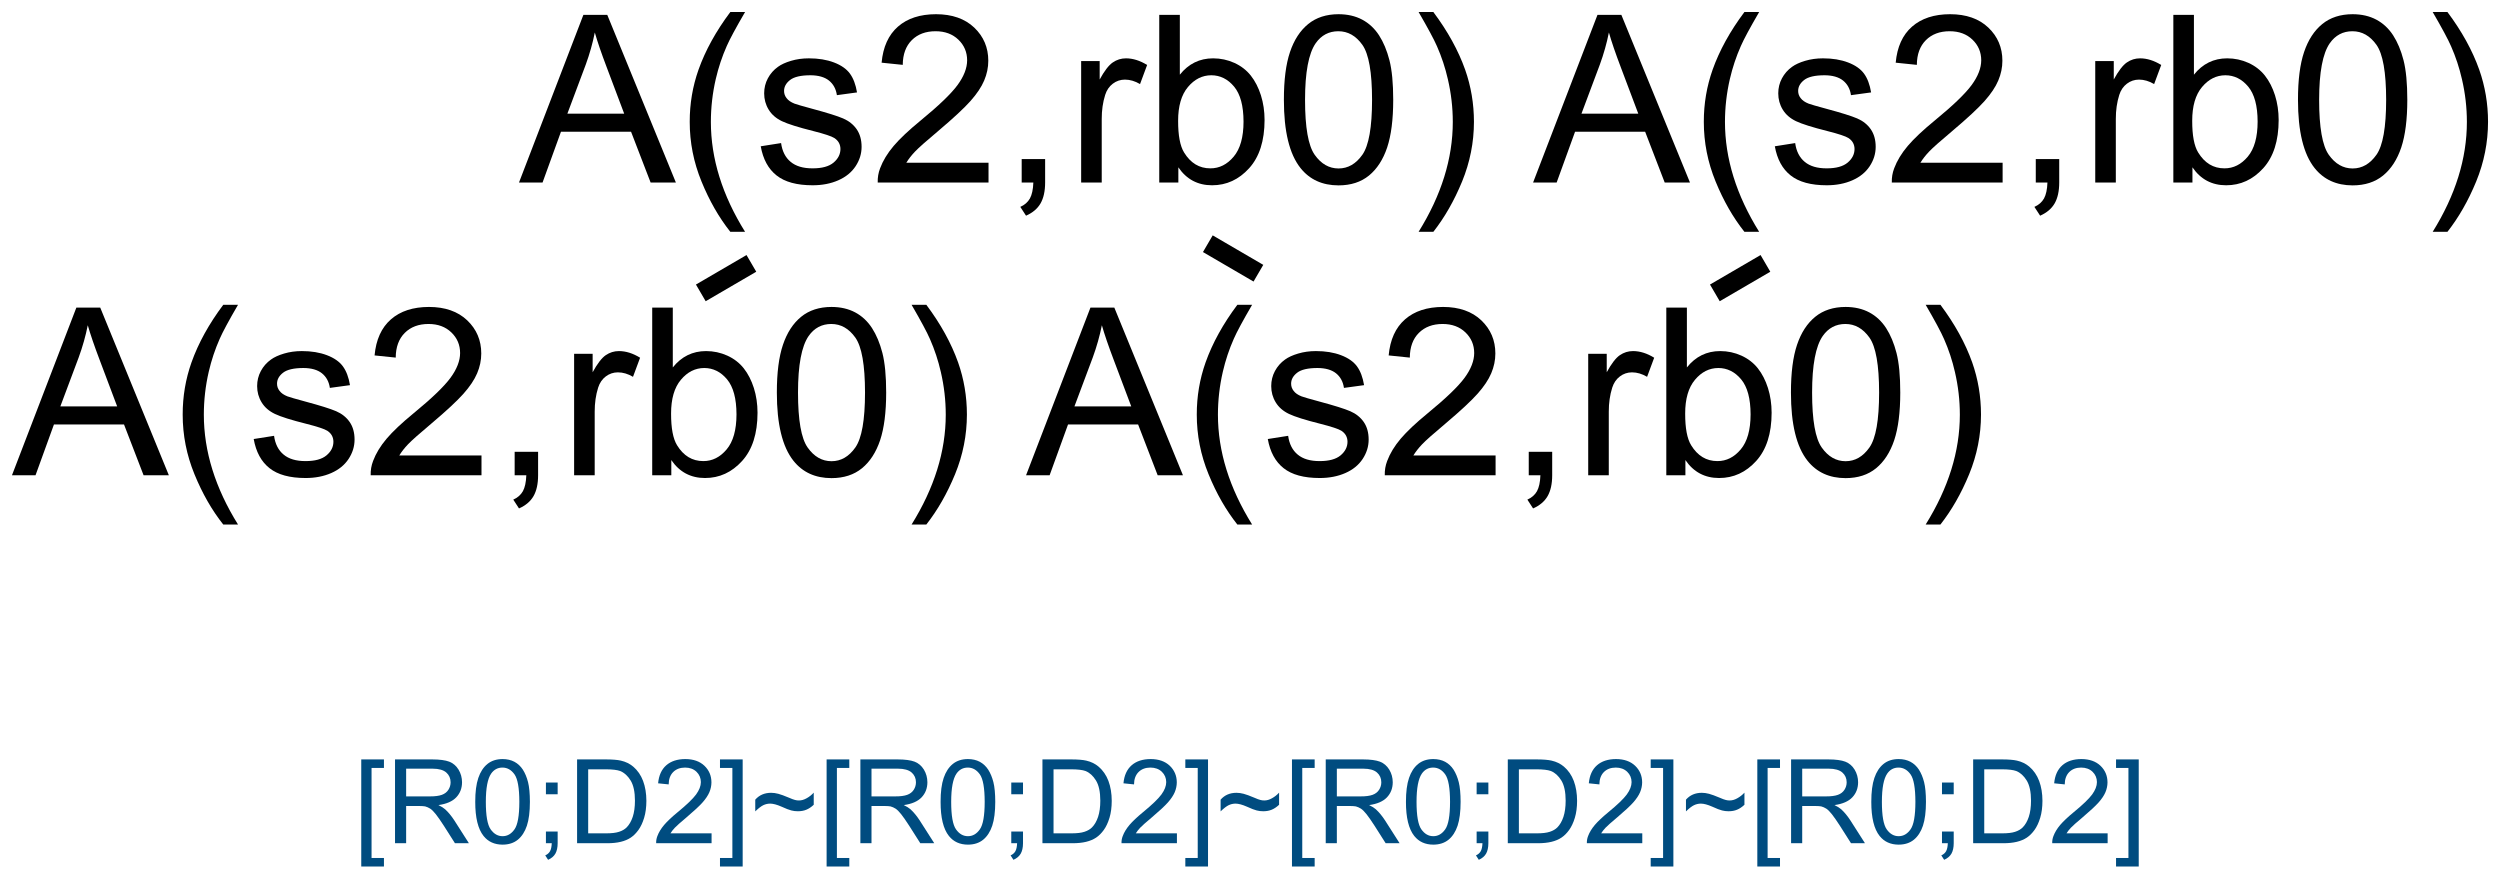 <?xml version="1.0" encoding="UTF-8"?>
<svg xmlns="http://www.w3.org/2000/svg" xmlns:xlink="http://www.w3.org/1999/xlink" width="427pt" height="150pt" viewBox="0 0 427 150" version="1.1">
<defs>
<g>
<symbol overflow="visible" id="glyph0-0">
<path style="stroke:none;" d="M -0.059 0 L 10.938 -28.633 L 15.02 -28.633 L 26.738 0 L 22.422 0 L 19.082 -8.672 L 7.109 -8.672 L 3.965 0 Z M 8.203 -11.758 L 17.91 -11.758 L 14.922 -19.688 C 14.008 -22.094 13.332 -24.07 12.891 -25.625 C 12.523 -23.785 12.008 -21.965 11.348 -20.156 Z M 8.203 -11.758 "/>
</symbol>
<symbol overflow="visible" id="glyph0-1">
<path style="stroke:none;" d="M 9.355 8.418 C 7.414 5.969 5.773 3.105 4.434 -0.176 C 3.09 -3.457 2.418 -6.855 2.422 -10.371 C 2.418 -13.469 2.922 -16.438 3.926 -19.277 C 5.098 -22.57 6.906 -25.852 9.355 -29.121 L 11.875 -29.121 C 10.297 -26.41 9.254 -24.477 8.75 -23.32 C 7.953 -21.523 7.328 -19.648 6.875 -17.695 C 6.312 -15.258 6.035 -12.809 6.035 -10.352 C 6.035 -4.086 7.98 2.168 11.875 8.418 Z M 9.355 8.418 "/>
</symbol>
<symbol overflow="visible" id="glyph0-2">
<path style="stroke:none;" d="M 1.23 -6.191 L 4.707 -6.738 C 4.898 -5.344 5.441 -4.273 6.336 -3.535 C 7.227 -2.789 8.477 -2.418 10.078 -2.422 C 11.691 -2.418 12.887 -2.746 13.672 -3.406 C 14.449 -4.062 14.84 -4.836 14.844 -5.723 C 14.84 -6.516 14.496 -7.141 13.809 -7.598 C 13.324 -7.906 12.125 -8.305 10.215 -8.789 C 7.633 -9.438 5.848 -10 4.852 -10.477 C 3.855 -10.953 3.098 -11.609 2.586 -12.449 C 2.07 -13.289 1.816 -14.219 1.816 -15.234 C 1.816 -16.156 2.027 -17.012 2.449 -17.801 C 2.871 -18.59 3.445 -19.242 4.18 -19.766 C 4.723 -20.164 5.469 -20.508 6.414 -20.789 C 7.355 -21.07 8.367 -21.211 9.453 -21.211 C 11.078 -21.211 12.508 -20.977 13.738 -20.508 C 14.969 -20.039 15.879 -19.402 16.465 -18.602 C 17.051 -17.801 17.453 -16.73 17.676 -15.391 L 14.238 -14.922 C 14.082 -15.988 13.629 -16.82 12.879 -17.422 C 12.129 -18.016 11.07 -18.316 9.707 -18.32 C 8.09 -18.316 6.938 -18.051 6.25 -17.52 C 5.559 -16.984 5.215 -16.359 5.215 -15.645 C 5.215 -15.188 5.355 -14.777 5.645 -14.414 C 5.926 -14.035 6.375 -13.723 6.992 -13.477 C 7.34 -13.344 8.375 -13.043 10.098 -12.578 C 12.582 -11.91 14.316 -11.367 15.301 -10.945 C 16.281 -10.523 17.055 -9.906 17.617 -9.102 C 18.176 -8.289 18.457 -7.289 18.457 -6.094 C 18.457 -4.922 18.113 -3.816 17.43 -2.781 C 16.746 -1.746 15.762 -0.945 14.473 -0.379 C 13.184 0.188 11.723 0.469 10.098 0.469 C 7.398 0.469 5.344 -0.09 3.934 -1.211 C 2.52 -2.328 1.621 -3.988 1.23 -6.191 Z M 1.23 -6.191 "/>
</symbol>
<symbol overflow="visible" id="glyph0-3">
<path style="stroke:none;" d="M 20.137 -3.379 L 20.137 0 L 1.211 0 C 1.184 -0.844 1.32 -1.656 1.621 -2.441 C 2.102 -3.727 2.871 -4.996 3.934 -6.25 C 4.992 -7.496 6.527 -8.941 8.535 -10.586 C 11.645 -13.137 13.746 -15.156 14.844 -16.648 C 15.934 -18.137 16.48 -19.547 16.484 -20.879 C 16.48 -22.27 15.984 -23.445 14.988 -24.402 C 13.992 -25.359 12.691 -25.84 11.094 -25.84 C 9.398 -25.84 8.047 -25.332 7.031 -24.316 C 6.016 -23.301 5.5 -21.895 5.488 -20.098 L 1.875 -20.469 C 2.121 -23.16 3.051 -25.215 4.668 -26.629 C 6.281 -28.039 8.449 -28.746 11.172 -28.75 C 13.918 -28.746 16.094 -27.984 17.695 -26.465 C 19.297 -24.938 20.098 -23.051 20.098 -20.801 C 20.098 -19.652 19.863 -18.523 19.395 -17.422 C 18.926 -16.312 18.145 -15.148 17.059 -13.926 C 15.969 -12.699 14.164 -11.02 11.641 -8.887 C 9.527 -7.113 8.172 -5.91 7.578 -5.281 C 6.977 -4.648 6.484 -4.016 6.094 -3.379 Z M 20.137 -3.379 "/>
</symbol>
<symbol overflow="visible" id="glyph0-4">
<path style="stroke:none;" d="M 3.555 0 L 3.555 -4.004 L 7.559 -4.004 L 7.559 0 C 7.559 1.469 7.297 2.656 6.777 3.562 C 6.254 4.469 5.426 5.168 4.297 5.664 L 3.32 4.16 C 4.059 3.832 4.605 3.352 4.961 2.723 C 5.309 2.09 5.504 1.184 5.547 0 Z M 3.555 0 "/>
</symbol>
<symbol overflow="visible" id="glyph0-5">
<path style="stroke:none;" d="M 2.598 0 L 2.598 -20.742 L 5.762 -20.742 L 5.762 -17.598 C 6.566 -19.066 7.312 -20.039 7.996 -20.508 C 8.68 -20.977 9.434 -21.211 10.254 -21.211 C 11.438 -21.211 12.641 -20.832 13.867 -20.078 L 12.656 -16.816 C 11.797 -17.324 10.938 -17.578 10.078 -17.578 C 9.309 -17.578 8.617 -17.344 8.008 -16.883 C 7.395 -16.418 6.957 -15.777 6.699 -14.961 C 6.305 -13.707 6.109 -12.34 6.113 -10.859 L 6.113 0 Z M 2.598 0 "/>
</symbol>
<symbol overflow="visible" id="glyph0-6">
<path style="stroke:none;" d="M 5.879 0 L 2.617 0 L 2.617 -28.633 L 6.133 -28.633 L 6.133 -18.418 C 7.613 -20.277 9.508 -21.211 11.816 -21.211 C 13.09 -21.211 14.297 -20.953 15.438 -20.438 C 16.574 -19.922 17.512 -19.199 18.25 -18.27 C 18.984 -17.34 19.562 -16.215 19.98 -14.902 C 20.395 -13.582 20.602 -12.176 20.605 -10.684 C 20.602 -7.125 19.723 -4.379 17.969 -2.441 C 16.207 -0.5 14.098 0.469 11.641 0.469 C 9.191 0.469 7.27 -0.551 5.879 -2.598 Z M 5.84 -10.527 C 5.836 -8.039 6.176 -6.242 6.855 -5.137 C 7.961 -3.324 9.457 -2.418 11.348 -2.422 C 12.883 -2.418 14.211 -3.086 15.332 -4.422 C 16.449 -5.754 17.008 -7.742 17.012 -10.391 C 17.008 -13.094 16.473 -15.094 15.398 -16.387 C 14.324 -17.672 13.023 -18.316 11.504 -18.32 C 9.965 -18.316 8.637 -17.648 7.52 -16.316 C 6.395 -14.98 5.836 -13.051 5.84 -10.527 Z M 5.84 -10.527 "/>
</symbol>
<symbol overflow="visible" id="glyph0-7">
<path style="stroke:none;" d="M 1.66 -14.121 C 1.656 -17.504 2.004 -20.227 2.703 -22.293 C 3.398 -24.355 4.434 -25.949 5.809 -27.07 C 7.18 -28.188 8.91 -28.746 10.996 -28.75 C 12.531 -28.746 13.879 -28.438 15.039 -27.82 C 16.195 -27.203 17.152 -26.309 17.91 -25.145 C 18.664 -23.977 19.258 -22.559 19.688 -20.887 C 20.117 -19.211 20.332 -16.957 20.332 -14.121 C 20.332 -10.762 19.984 -8.047 19.297 -5.984 C 18.602 -3.918 17.57 -2.324 16.199 -1.199 C 14.824 -0.074 13.09 0.484 10.996 0.488 C 8.234 0.484 6.066 -0.5 4.492 -2.48 C 2.602 -4.859 1.656 -8.742 1.66 -14.121 Z M 5.273 -14.121 C 5.273 -9.418 5.82 -6.289 6.922 -4.734 C 8.02 -3.18 9.379 -2.402 10.996 -2.402 C 12.609 -2.402 13.965 -3.184 15.066 -4.746 C 16.164 -6.309 16.715 -9.434 16.719 -14.121 C 16.715 -18.832 16.164 -21.961 15.066 -23.516 C 13.965 -25.062 12.598 -25.84 10.957 -25.84 C 9.34 -25.84 8.051 -25.156 7.09 -23.789 C 5.879 -22.043 5.273 -18.82 5.273 -14.121 Z M 5.273 -14.121 "/>
</symbol>
<symbol overflow="visible" id="glyph0-8">
<path style="stroke:none;" d="M 4.941 8.418 L 2.422 8.418 C 6.312 2.168 8.262 -4.086 8.262 -10.352 C 8.262 -12.797 7.98 -15.227 7.422 -17.637 C 6.977 -19.59 6.359 -21.465 5.566 -23.262 C 5.059 -24.434 4.008 -26.387 2.422 -29.121 L 4.941 -29.121 C 7.387 -25.852 9.199 -22.57 10.371 -19.277 C 11.371 -16.438 11.871 -13.469 11.875 -10.371 C 11.871 -6.855 11.195 -3.457 9.852 -0.176 C 8.5 3.105 6.863 5.969 4.941 8.418 Z M 4.941 8.418 "/>
</symbol>
<symbol overflow="visible" id="glyph1-0">
<path style="stroke:none;" d="M 1.359 3.977 L 1.359 -14.316 L 5.234 -14.316 L 5.234 -12.859 L 3.117 -12.859 L 3.117 2.52 L 5.234 2.52 L 5.234 3.977 Z M 1.359 3.977 "/>
</symbol>
<symbol overflow="visible" id="glyph1-1">
<path style="stroke:none;" d="M 1.57 0 L 1.57 -14.316 L 7.922 -14.316 C 9.195 -14.312 10.164 -14.184 10.832 -13.93 C 11.492 -13.672 12.023 -13.219 12.422 -12.57 C 12.816 -11.914 13.012 -11.195 13.016 -10.41 C 13.012 -9.391 12.684 -8.535 12.031 -7.84 C 11.371 -7.145 10.355 -6.703 8.984 -6.516 C 9.48 -6.273 9.863 -6.035 10.125 -5.801 C 10.68 -5.293 11.203 -4.656 11.699 -3.898 L 14.188 0 L 11.805 0 L 9.914 -2.977 C 9.359 -3.836 8.902 -4.492 8.543 -4.949 C 8.184 -5.402 7.863 -5.723 7.582 -5.906 C 7.297 -6.086 7.008 -6.211 6.719 -6.289 C 6.504 -6.332 6.152 -6.355 5.664 -6.359 L 3.469 -6.359 L 3.469 0 Z M 3.469 -8 L 7.539 -8 C 8.402 -7.996 9.078 -8.086 9.57 -8.266 C 10.055 -8.441 10.426 -8.727 10.684 -9.125 C 10.934 -9.516 11.062 -9.945 11.062 -10.41 C 11.062 -11.086 10.816 -11.641 10.324 -12.078 C 9.832 -12.512 9.055 -12.73 8 -12.734 L 3.469 -12.734 Z M 3.469 -8 "/>
</symbol>
<symbol overflow="visible" id="glyph1-2">
<path style="stroke:none;" d="M 0.828 -7.062 C 0.824 -8.75 1 -10.113 1.352 -11.148 C 1.699 -12.176 2.219 -12.973 2.906 -13.535 C 3.594 -14.094 4.457 -14.371 5.5 -14.375 C 6.262 -14.371 6.934 -14.219 7.52 -13.91 C 8.098 -13.598 8.578 -13.148 8.957 -12.57 C 9.332 -11.984 9.629 -11.277 9.844 -10.441 C 10.055 -9.605 10.16 -8.477 10.164 -7.062 C 10.16 -5.375 9.988 -4.02 9.648 -2.992 C 9.301 -1.957 8.785 -1.16 8.102 -0.602 C 7.41 -0.039 6.543 0.238 5.5 0.242 C 4.117 0.238 3.031 -0.254 2.246 -1.242 C 1.297 -2.43 0.824 -4.367 0.828 -7.062 Z M 2.637 -7.062 C 2.637 -4.707 2.91 -3.145 3.461 -2.367 C 4.012 -1.59 4.691 -1.199 5.5 -1.203 C 6.305 -1.199 6.984 -1.59 7.535 -2.375 C 8.082 -3.152 8.355 -4.715 8.359 -7.062 C 8.355 -9.414 8.082 -10.98 7.535 -11.758 C 6.984 -12.531 6.297 -12.918 5.477 -12.922 C 4.668 -12.918 4.023 -12.578 3.547 -11.895 C 2.938 -11.02 2.637 -9.406 2.637 -7.062 Z M 2.637 -7.062 "/>
</symbol>
<symbol overflow="visible" id="glyph1-3">
<path style="stroke:none;" d="M 1.777 -8.367 L 1.777 -10.371 L 3.781 -10.371 L 3.781 -8.367 Z M 1.777 0 L 1.777 -2 L 3.781 -2 L 3.781 0 C 3.777 0.734 3.648 1.328 3.391 1.781 C 3.129 2.234 2.715 2.582 2.148 2.832 L 1.66 2.078 C 2.027 1.914 2.301 1.676 2.48 1.363 C 2.652 1.047 2.75 0.594 2.773 0 Z M 1.777 0 "/>
</symbol>
<symbol overflow="visible" id="glyph1-4">
<path style="stroke:none;" d="M 1.543 0 L 1.543 -14.316 L 6.477 -14.316 C 7.586 -14.312 8.438 -14.246 9.023 -14.109 C 9.844 -13.922 10.543 -13.578 11.125 -13.086 C 11.879 -12.445 12.441 -11.629 12.816 -10.637 C 13.188 -9.641 13.375 -8.508 13.379 -7.234 C 13.375 -6.145 13.25 -5.18 12.996 -4.344 C 12.742 -3.5 12.414 -2.809 12.02 -2.262 C 11.621 -1.711 11.188 -1.277 10.715 -0.961 C 10.242 -0.645 9.672 -0.402 9.008 -0.242 C 8.336 -0.078 7.57 0 6.711 0 Z M 3.438 -1.688 L 6.492 -1.688 C 7.438 -1.688 8.176 -1.773 8.715 -1.953 C 9.25 -2.125 9.68 -2.375 10 -2.695 C 10.445 -3.141 10.793 -3.742 11.047 -4.504 C 11.297 -5.262 11.426 -6.184 11.426 -7.266 C 11.426 -8.762 11.18 -9.91 10.688 -10.715 C 10.195 -11.516 9.598 -12.055 8.898 -12.336 C 8.387 -12.523 7.57 -12.621 6.445 -12.625 L 3.438 -12.625 Z M 3.438 -1.688 "/>
</symbol>
<symbol overflow="visible" id="glyph1-5">
<path style="stroke:none;" d="M 10.07 -1.688 L 10.07 0 L 0.605 0 C 0.59 -0.422 0.66 -0.828 0.812 -1.219 C 1.051 -1.863 1.438 -2.496 1.969 -3.125 C 2.5 -3.746 3.266 -4.469 4.266 -5.293 C 5.82 -6.566 6.871 -7.578 7.422 -8.324 C 7.965 -9.07 8.238 -9.773 8.242 -10.438 C 8.238 -11.133 7.988 -11.723 7.496 -12.203 C 6.996 -12.68 6.348 -12.918 5.547 -12.922 C 4.699 -12.918 4.023 -12.664 3.516 -12.16 C 3.008 -11.648 2.75 -10.945 2.742 -10.047 L 0.938 -10.234 C 1.062 -11.582 1.527 -12.609 2.336 -13.316 C 3.141 -14.02 4.223 -14.371 5.586 -14.375 C 6.957 -14.371 8.047 -13.992 8.848 -13.23 C 9.645 -12.469 10.043 -11.523 10.047 -10.398 C 10.043 -9.824 9.926 -9.262 9.695 -8.711 C 9.457 -8.156 9.066 -7.574 8.527 -6.965 C 7.98 -6.352 7.078 -5.512 5.82 -4.445 C 4.762 -3.559 4.086 -2.957 3.789 -2.641 C 3.488 -2.324 3.242 -2.008 3.047 -1.688 Z M 10.07 -1.688 "/>
</symbol>
<symbol overflow="visible" id="glyph1-6">
<path style="stroke:none;" d="M 4.258 3.977 L 0.383 3.977 L 0.383 2.52 L 2.5 2.52 L 2.5 -12.859 L 0.383 -12.859 L 0.383 -14.316 L 4.258 -14.316 Z M 4.258 3.977 "/>
</symbol>
<symbol overflow="visible" id="glyph1-7">
<path style="stroke:none;" d="M 0.852 -5.438 L 0.852 -7.441 C 1.535 -8.223 2.441 -8.613 3.562 -8.613 C 3.953 -8.613 4.363 -8.555 4.793 -8.441 C 5.223 -8.328 5.836 -8.102 6.633 -7.766 C 7.078 -7.57 7.414 -7.445 7.641 -7.391 C 7.863 -7.328 8.09 -7.301 8.32 -7.305 C 8.742 -7.301 9.18 -7.426 9.633 -7.684 C 10.086 -7.934 10.488 -8.254 10.84 -8.641 L 10.84 -6.57 C 10.422 -6.176 10 -5.895 9.574 -5.723 C 9.148 -5.547 8.668 -5.461 8.133 -5.461 C 7.742 -5.461 7.367 -5.504 7.016 -5.598 C 6.656 -5.684 6.094 -5.902 5.328 -6.25 C 4.555 -6.59 3.914 -6.762 3.398 -6.766 C 2.98 -6.762 2.586 -6.672 2.223 -6.496 C 1.852 -6.316 1.395 -5.965 0.852 -5.438 Z M 0.852 -5.438 "/>
</symbol>
</g>
</defs>
<g id="surface3195">
<rect x="0" y="0" width="427" height="150" style="fill:rgb(100%,100%,100%);fill-opacity:1;stroke:none;"/>
<g style="fill:rgb(0%,0%,0%);fill-opacity:1;">
  <use xlink:href="#glyph0-0" x="2.102" y="81.176"/>
  <use xlink:href="#glyph0-1" x="28.781" y="81.176"/>
  <use xlink:href="#glyph0-2" x="42.102" y="81.176"/>
  <use xlink:href="#glyph0-3" x="62.102" y="81.176"/>
  <use xlink:href="#glyph0-4" x="84.348" y="81.176"/>
  <use xlink:href="#glyph0-5" x="95.461" y="81.176"/>
  <use xlink:href="#glyph0-6" x="108.781" y="81.176"/>
  <use xlink:href="#glyph0-7" x="131.027" y="81.176"/>
  <use xlink:href="#glyph0-8" x="153.273" y="81.176"/>
</g>
<g style="fill:rgb(0%,0%,0%);fill-opacity:1;">
  <use xlink:href="#glyph0-0" x="88.703" y="31.176"/>
  <use xlink:href="#glyph0-1" x="115.383" y="31.176"/>
  <use xlink:href="#glyph0-2" x="128.703" y="31.176"/>
  <use xlink:href="#glyph0-3" x="148.703" y="31.176"/>
  <use xlink:href="#glyph0-4" x="170.949" y="31.176"/>
  <use xlink:href="#glyph0-5" x="182.063" y="31.176"/>
  <use xlink:href="#glyph0-6" x="195.383" y="31.176"/>
  <use xlink:href="#glyph0-7" x="217.629" y="31.176"/>
  <use xlink:href="#glyph0-8" x="239.875" y="31.176"/>
</g>
<g style="fill:rgb(0%,0%,0%);fill-opacity:1;">
  <use xlink:href="#glyph0-0" x="175.309" y="81.176"/>
  <use xlink:href="#glyph0-1" x="201.988" y="81.176"/>
  <use xlink:href="#glyph0-2" x="215.309" y="81.176"/>
  <use xlink:href="#glyph0-3" x="235.309" y="81.176"/>
  <use xlink:href="#glyph0-4" x="257.555" y="81.176"/>
  <use xlink:href="#glyph0-5" x="268.668" y="81.176"/>
  <use xlink:href="#glyph0-6" x="281.988" y="81.176"/>
  <use xlink:href="#glyph0-7" x="304.234" y="81.176"/>
  <use xlink:href="#glyph0-8" x="326.48" y="81.176"/>
</g>
<g style="fill:rgb(0%,0%,0%);fill-opacity:1;">
  <use xlink:href="#glyph0-0" x="261.91" y="31.176"/>
  <use xlink:href="#glyph0-1" x="288.59" y="31.176"/>
  <use xlink:href="#glyph0-2" x="301.91" y="31.176"/>
  <use xlink:href="#glyph0-3" x="321.91" y="31.176"/>
  <use xlink:href="#glyph0-4" x="344.156" y="31.176"/>
  <use xlink:href="#glyph0-5" x="355.27" y="31.176"/>
  <use xlink:href="#glyph0-6" x="368.59" y="31.176"/>
  <use xlink:href="#glyph0-7" x="390.836" y="31.176"/>
  <use xlink:href="#glyph0-8" x="413.082" y="31.176"/>
</g>
<path style="fill:none;stroke-width:0.033;stroke-linecap:butt;stroke-linejoin:miter;stroke:rgb(0%,0%,0%);stroke-opacity:1;stroke-dasharray:0.1,0.067;stroke-dashoffset:0.167;stroke-miterlimit:10;" d="M 0.361 0.292 L 0.505 0.208 " transform="matrix(100,0,0,100,83.598,20.825)"/>
<path style="fill:none;stroke-width:0.033;stroke-linecap:butt;stroke-linejoin:miter;stroke:rgb(0%,0%,0%);stroke-opacity:1;stroke-dasharray:0.1,0.067;stroke-dashoffset:0.167;stroke-miterlimit:10;" d="M 1.227 0.208 L 1.371 0.292 " transform="matrix(100,0,0,100,83.598,20.825)"/>
<path style="fill:none;stroke-width:0.033;stroke-linecap:butt;stroke-linejoin:miter;stroke:rgb(0%,0%,0%);stroke-opacity:1;stroke-dasharray:0.1,0.067;stroke-dashoffset:0.167;stroke-miterlimit:10;" d="M 2.093 0.292 L 2.237 0.208 " transform="matrix(100,0,0,100,83.598,20.825)"/>
<g style="fill:rgb(0%,30%,50%);fill-opacity:1;">
  <use xlink:href="#glyph1-0" x="60.344" y="144.023"/>
  <use xlink:href="#glyph1-1" x="65.9" y="144.023"/>
  <use xlink:href="#glyph1-2" x="80.344" y="144.023"/>
  <use xlink:href="#glyph1-3" x="91.467" y="144.023"/>
  <use xlink:href="#glyph1-4" x="97.023" y="144.023"/>
  <use xlink:href="#glyph1-5" x="111.467" y="144.023"/>
  <use xlink:href="#glyph1-6" x="122.59" y="144.023"/>
  <use xlink:href="#glyph1-7" x="128.146" y="144.023"/>
  <use xlink:href="#glyph1-0" x="139.826" y="144.023"/>
  <use xlink:href="#glyph1-1" x="145.383" y="144.023"/>
  <use xlink:href="#glyph1-2" x="159.826" y="144.023"/>
  <use xlink:href="#glyph1-3" x="170.949" y="144.023"/>
  <use xlink:href="#glyph1-4" x="176.506" y="144.023"/>
  <use xlink:href="#glyph1-5" x="190.949" y="144.023"/>
  <use xlink:href="#glyph1-6" x="202.072" y="144.023"/>
  <use xlink:href="#glyph1-7" x="207.629" y="144.023"/>
  <use xlink:href="#glyph1-0" x="219.309" y="144.023"/>
  <use xlink:href="#glyph1-1" x="224.865" y="144.023"/>
  <use xlink:href="#glyph1-2" x="239.309" y="144.023"/>
  <use xlink:href="#glyph1-3" x="250.432" y="144.023"/>
  <use xlink:href="#glyph1-4" x="255.988" y="144.023"/>
  <use xlink:href="#glyph1-5" x="270.432" y="144.023"/>
  <use xlink:href="#glyph1-6" x="281.555" y="144.023"/>
  <use xlink:href="#glyph1-7" x="287.111" y="144.023"/>
  <use xlink:href="#glyph1-0" x="298.791" y="144.023"/>
  <use xlink:href="#glyph1-1" x="304.348" y="144.023"/>
  <use xlink:href="#glyph1-2" x="318.791" y="144.023"/>
  <use xlink:href="#glyph1-3" x="329.914" y="144.023"/>
  <use xlink:href="#glyph1-4" x="335.471" y="144.023"/>
  <use xlink:href="#glyph1-5" x="349.914" y="144.023"/>
  <use xlink:href="#glyph1-6" x="361.037" y="144.023"/>
</g>
</g>
</svg>
